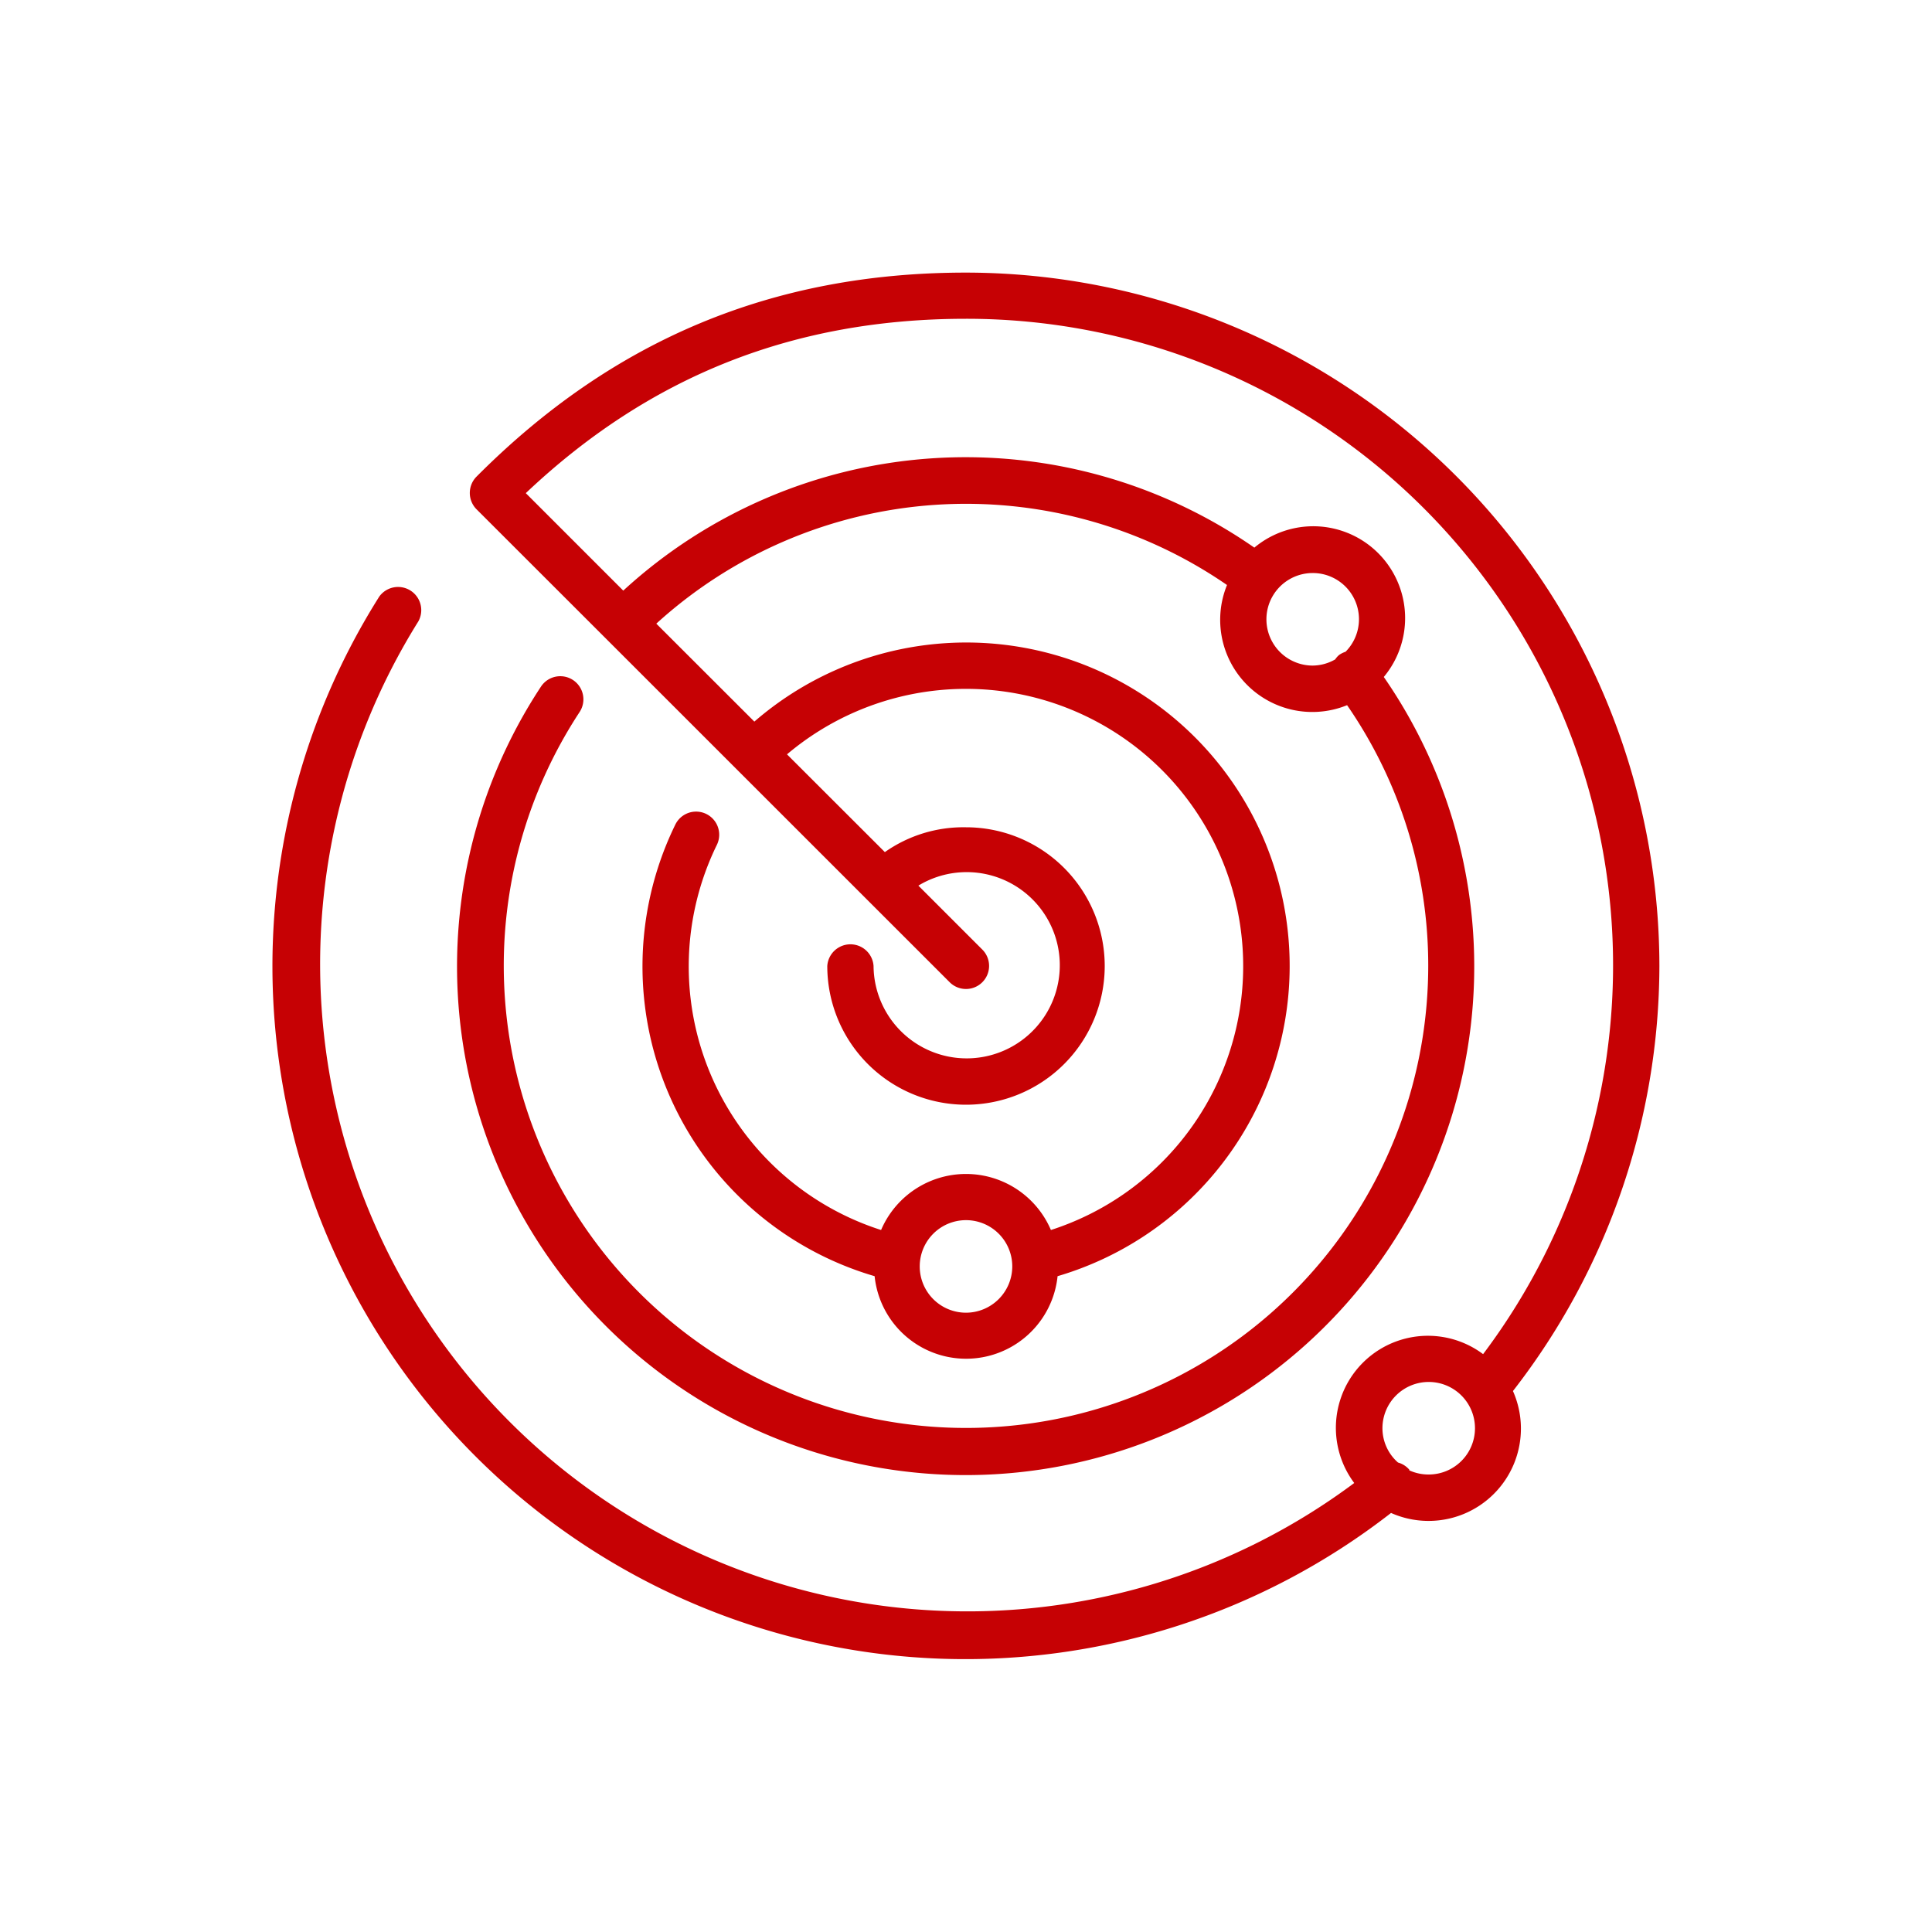 <svg id="Layer_1" data-name="Layer 1" xmlns="http://www.w3.org/2000/svg" viewBox="0 0 200 200"><defs><style>.cls-1{fill:#c60104;}</style></defs><title>category05-surveying</title><path class="cls-1" d="M171.78,100A71.86,71.86,0,0,0,100,28.22c-19.94,0-36.52,6.91-50.67,21.12a2.4,2.4,0,0,0,0,3.38L62.78,66.16h0l35.53,35.52a2.39,2.39,0,0,0,3.38-3.38l-6.62-6.62A9.64,9.64,0,1,1,90.43,100a2.4,2.4,0,0,0-4.79,0A14.36,14.36,0,1,0,100,85.64a14.12,14.12,0,0,0-8.4,2.57L81.47,78.09a28.7,28.7,0,1,1,27.32,49.24,9.56,9.56,0,0,0-17.58,0,28.65,28.65,0,0,1-17-39.87,2.39,2.39,0,0,0-4.3-2.1,33.41,33.41,0,0,0,20.63,46.75,9.52,9.52,0,0,0,18.94,0A33.48,33.48,0,1,0,78.09,74.7L67.94,64.56a47.63,47.63,0,0,1,59.08-4A9.54,9.54,0,0,0,139.45,73a47.38,47.38,0,0,1,8.4,27A47.85,47.85,0,1,1,60,73.71a2.39,2.39,0,0,0-4-2.63,52.65,52.65,0,1,0,87.25-1,9.51,9.51,0,0,0-13.4-13.39,52.39,52.39,0,0,0-65.33,4.45L54.43,51.05C67.26,38.91,82.19,33,100,33a66.93,66.93,0,0,1,53.53,107.18,9.53,9.53,0,0,0-13.34,13.34,67,67,0,0,1-96.88-89.2,2.4,2.4,0,0,0-4.05-2.56A71.73,71.73,0,0,0,144,156.62,9.56,9.56,0,0,0,156.62,144,71.9,71.9,0,0,0,171.78,100ZM100,135.89a4.79,4.79,0,1,1,4.79-4.79A4.8,4.8,0,0,1,100,135.89Zm35.89-76.57a4.78,4.78,0,0,1,3.4,8.15,2.62,2.62,0,0,0-.65.32,2.06,2.06,0,0,0-.42.47,4.73,4.73,0,0,1-2.33.64,4.79,4.79,0,1,1,0-9.58Zm12,93.32a4.76,4.76,0,0,1-2-.43s0-.05,0-.07a2.37,2.37,0,0,0-1.17-.74,4.73,4.73,0,0,1-1.61-3.55,4.79,4.79,0,1,1,4.78,4.79Z"/></svg>